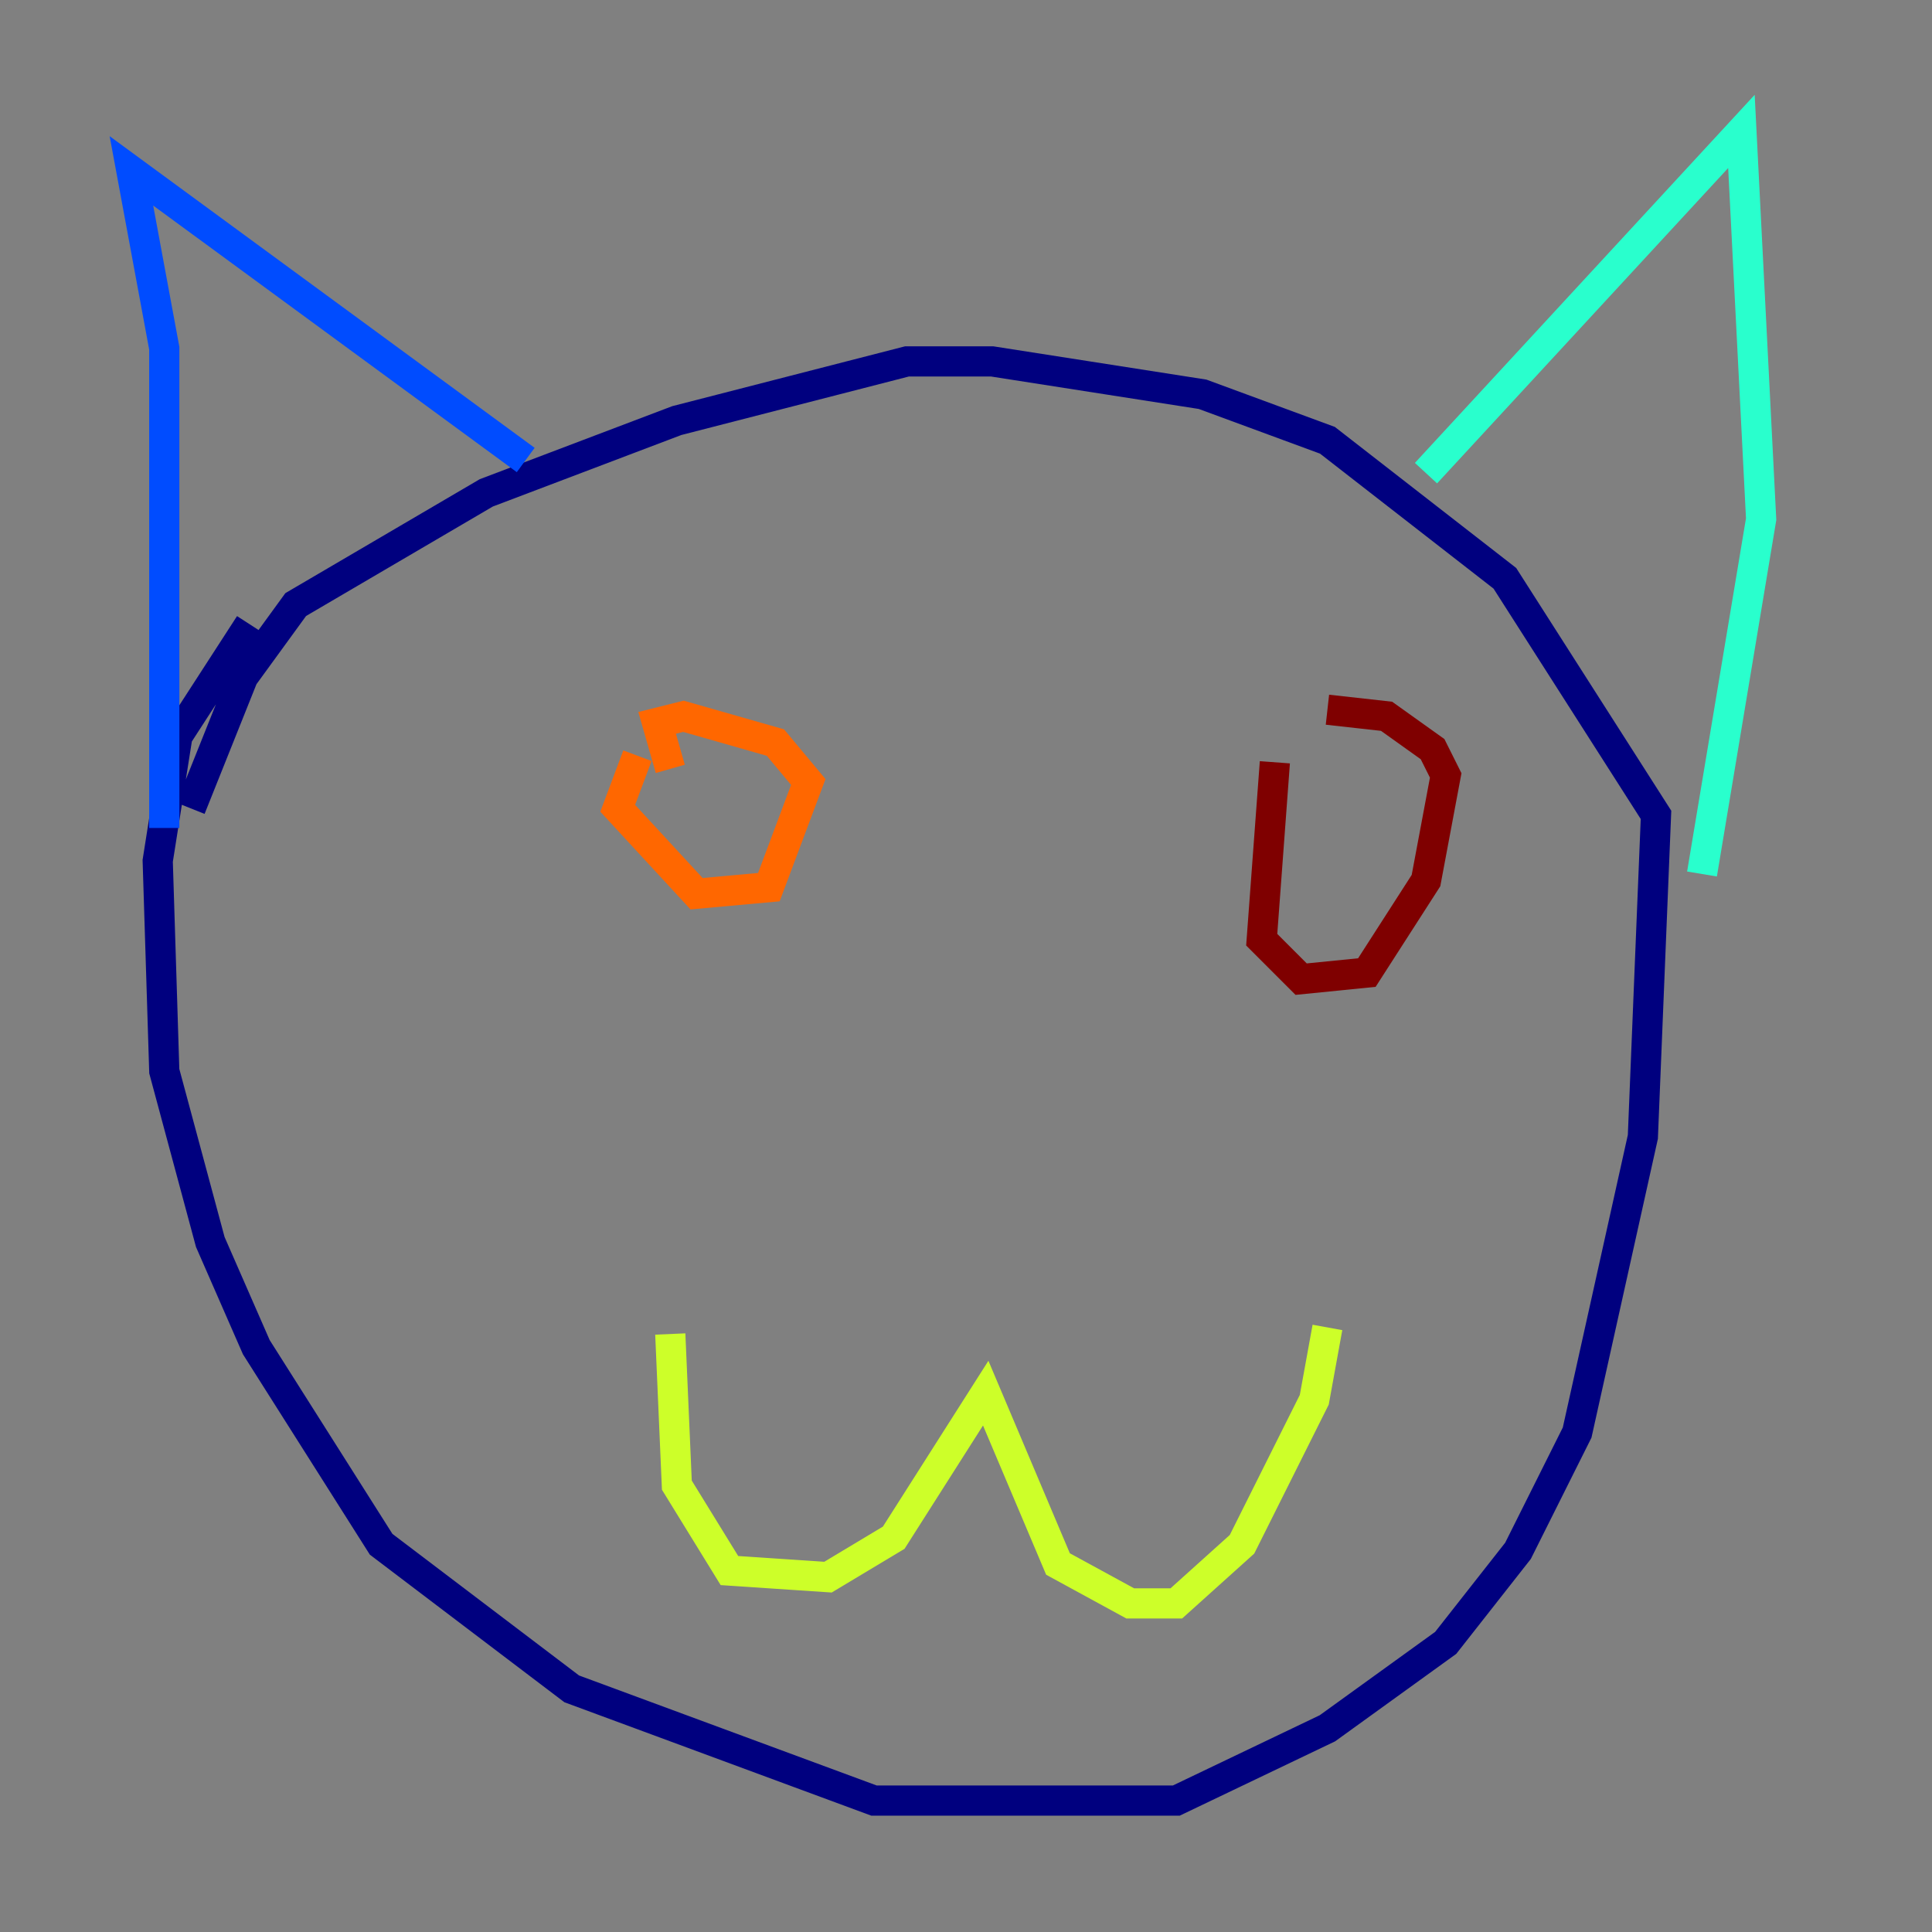 <?xml version="1.0" encoding="utf-8" ?>
<svg baseProfile="tiny" height="128" version="1.2" viewBox="0,0,128,128" width="128" xmlns="http://www.w3.org/2000/svg" xmlns:ev="http://www.w3.org/2001/xml-events" xmlns:xlink="http://www.w3.org/1999/xlink"><rect x="0" y="0" width="128" height="128" fill="#808080" stroke="none"/><defs /><polyline fill="none" points="16.544,41.361 11.755,48.762 10.449,57.034 10.884,70.966 13.932,82.286 16.98,89.252 25.252,102.313 37.878,111.891 57.905,119.293 77.932,119.293 87.946,114.503 95.782,108.844 100.571,102.748 104.49,94.912 108.844,75.32 109.714,53.986 99.701,38.313 87.946,29.17 79.674,26.122 65.742,23.946 60.082,23.946 44.843,27.864 32.218,32.653 19.592,40.054 16.109,44.843 12.626,53.551" stroke="#00007f" stroke-width="2" /><polyline fill="none" points="10.884,54.857 10.884,23.075 8.707,11.32 34.83,30.476" stroke="#004cff" stroke-width="2" /><polyline fill="none" points="94.476,31.347 115.374,8.707 116.68,34.395 112.762,57.905" stroke="#29ffcd" stroke-width="2" /><polyline fill="none" points="44.408,88.381 44.843,98.395 48.327,104.054 54.857,104.49 59.211,101.878 65.306,92.299 70.095,103.619 74.884,106.231 77.932,106.231 82.286,102.313 87.075,92.735 87.946,87.946" stroke="#cdff29" stroke-width="2" /><polyline fill="none" points="42.231,50.068 40.925,53.551 46.15,59.211 50.939,58.776 53.551,51.809 51.374,49.197 45.279,47.456 43.537,47.891 44.408,50.939" stroke="#ff6700" stroke-width="2" /><polyline fill="none" points="84.463,50.503 83.592,62.258 86.204,64.871 90.558,64.435 94.476,58.34 95.782,51.374 94.912,49.633 91.864,47.456 87.946,47.02" stroke="#7f0000" stroke-width="2" /></svg>